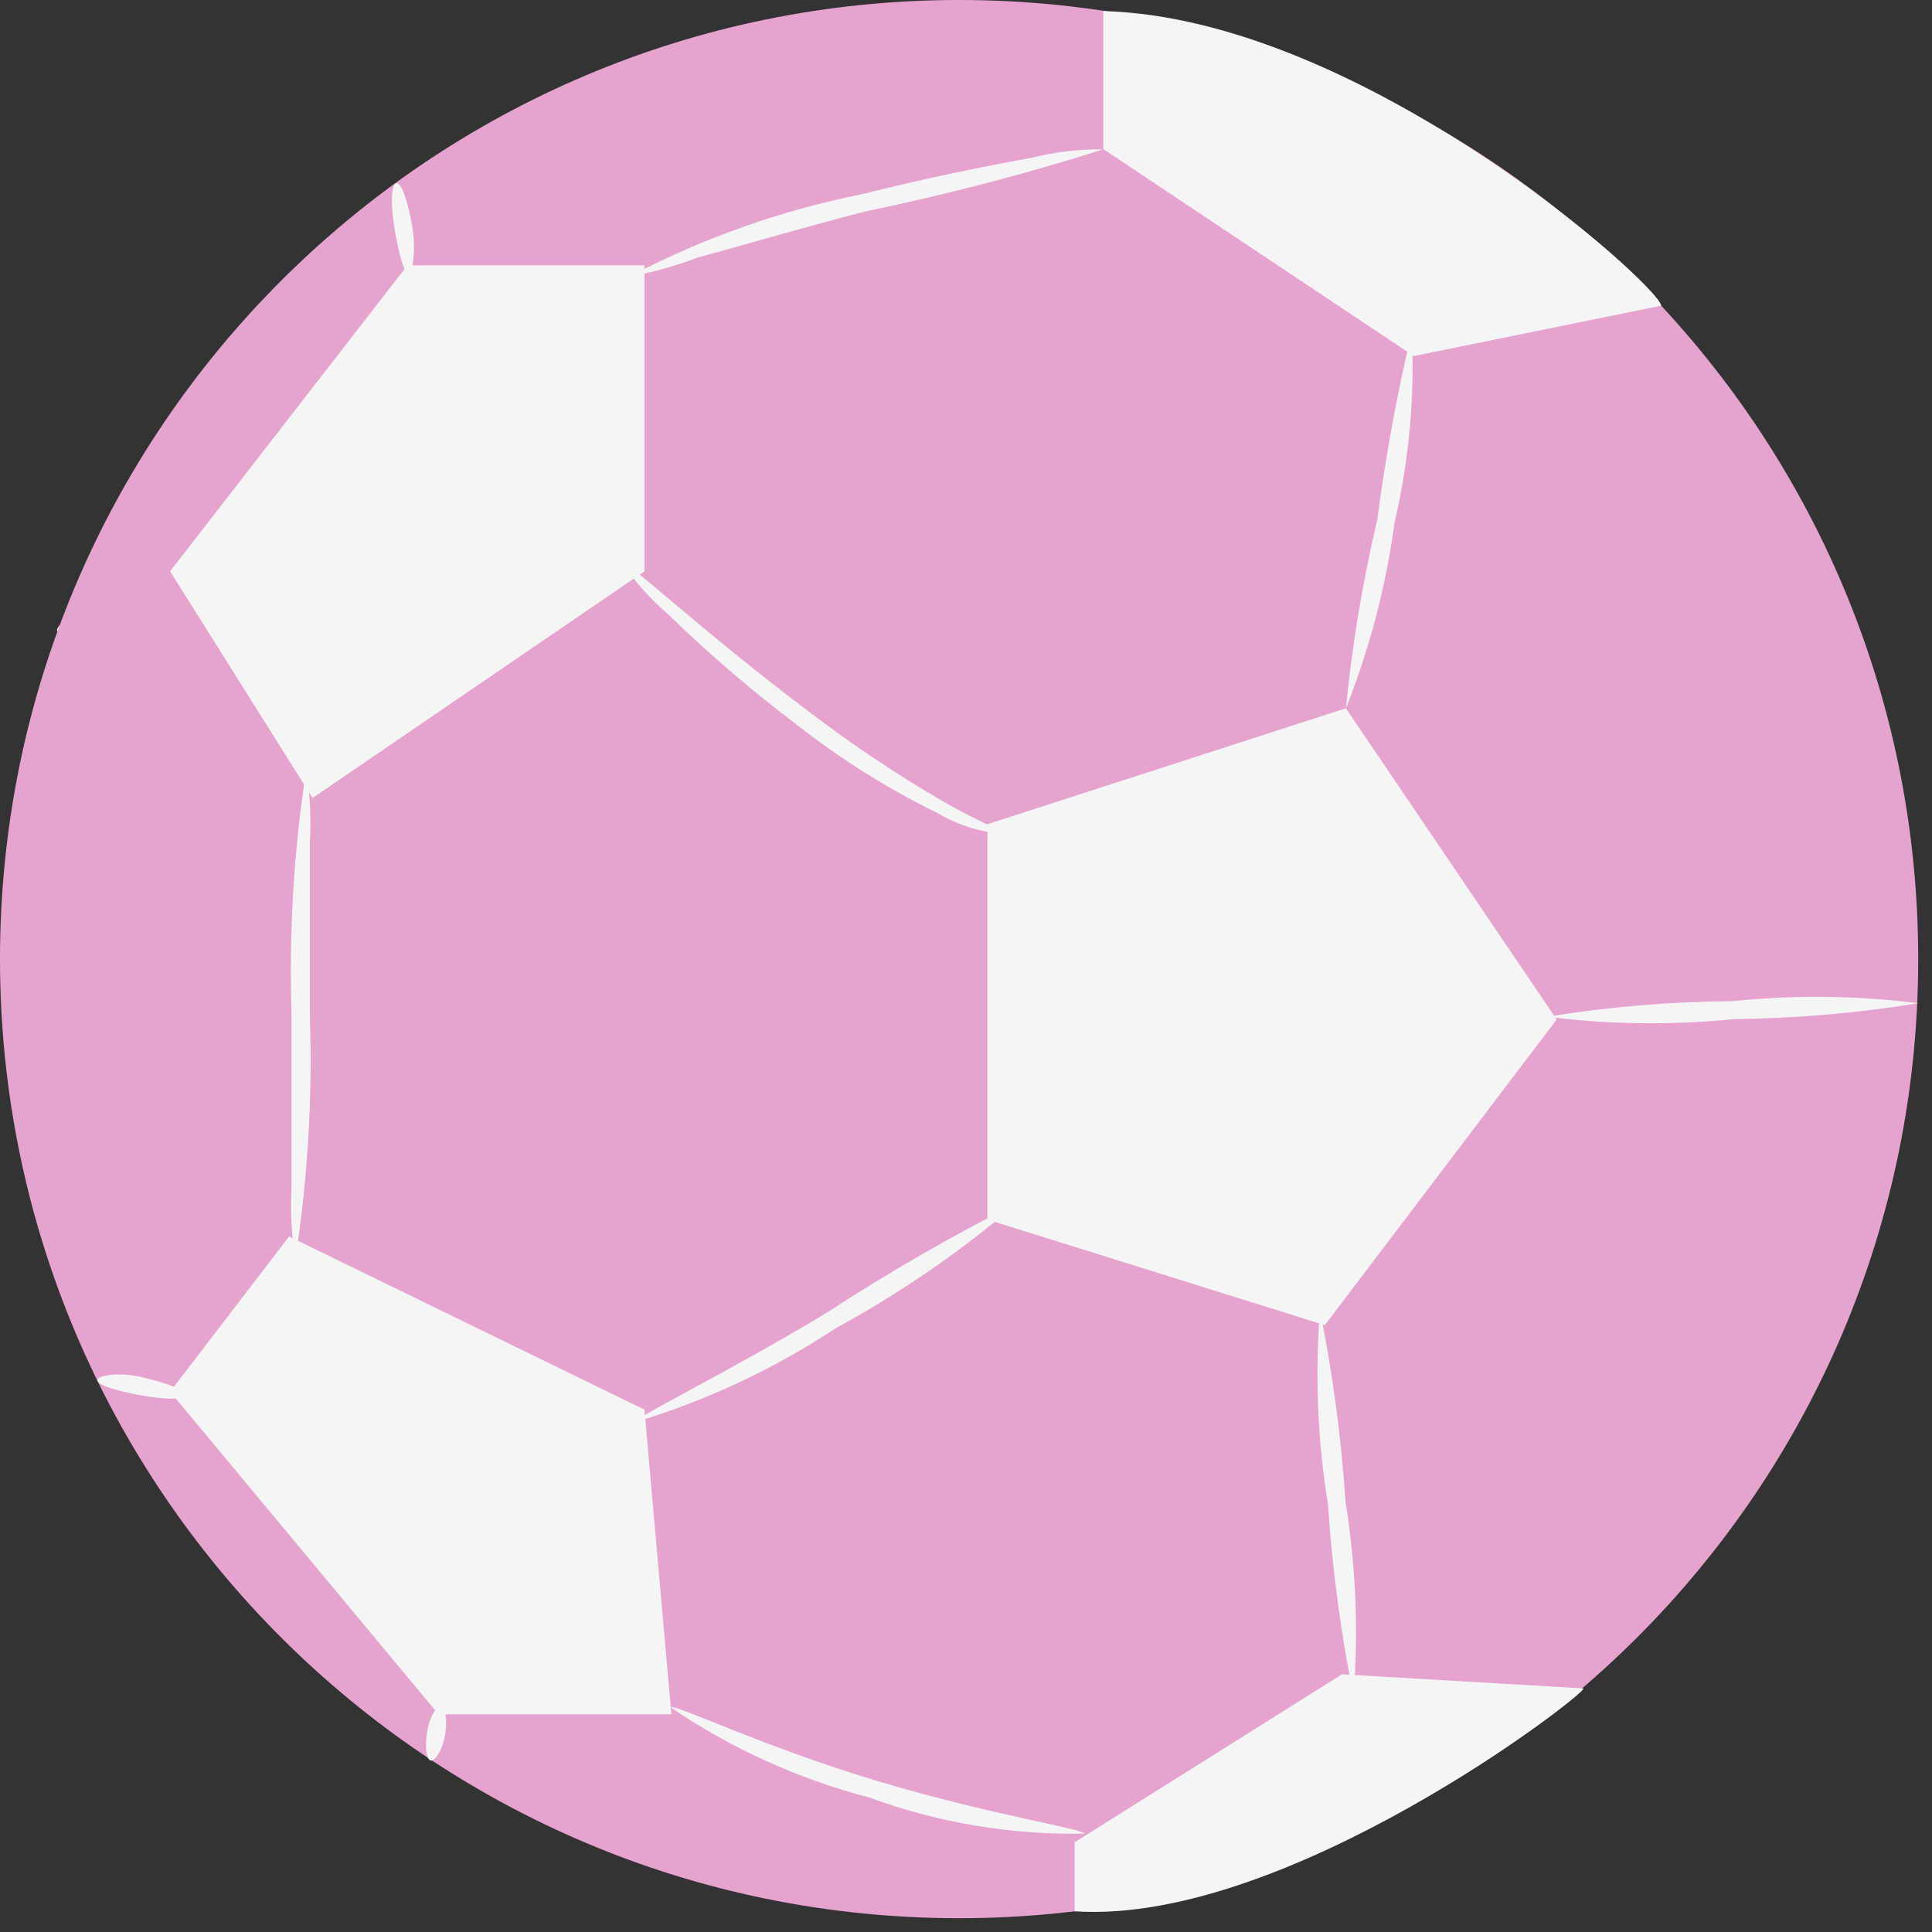 <svg width="56" height="56" viewBox="0 0 56 56" fill="none" xmlns="http://www.w3.org/2000/svg">
<rect x="0" y="0" width="56" height="56" fill="#333333" stroke="none"/>
<path d="M5.009 16.71C5.009 16.86 4.299 17.19 3.389 17.62C2.479 18.05 1.739 18.41 1.659 18.29C1.579 18.17 2.219 17.6 3.169 17.15C4.119 16.7 4.969 16.59 5.009 16.71Z" fill="#F5F5F5"/>
<path d="M27.8 55.6C43.154 55.6 55.6 43.154 55.6 27.8C55.6 12.447 43.154 0 27.8 0C12.447 0 0 12.447 0 27.8C0 43.154 12.447 55.6 27.8 55.6Z" fill="#E6A3D0"/>
<path d="M4.93 16.56L9.06 23.13L18.68 16.56V7.69H11.81L4.93 16.56Z" fill="#F5F5F5"/>
<path d="M28.621 23.89V35.35L38.401 38.41L45.121 29.55L39.011 20.53L28.621 23.89Z" fill="#F5F5F5"/>
<path d="M31.98 0.32V4.32L40.98 10.32L48.151 8.86C48.1 8.28 39.501 0.53 31.98 0.32Z" fill="#F5F5F5"/>
<path d="M8.38 35.84L4.93 40.34L12.71 49.69H19.46L18.68 40.86L8.38 35.84Z" fill="#F5F5F5"/>
<path d="M29.5 34.86C27.88 36.252 26.116 37.468 24.24 38.49C22.452 39.671 20.502 40.588 18.45 41.21C18.39 41.08 20.96 39.86 23.98 38.04C25.76 36.878 27.603 35.817 29.5 34.86Z" fill="#F5F5F5"/>
<path d="M29.111 24.17C28.429 24.126 27.768 23.92 27.181 23.57C25.72 22.855 24.339 21.987 23.061 20.98C21.771 20.003 20.542 18.948 19.381 17.82C18.869 17.38 18.415 16.876 18.031 16.32C18.141 16.2 20.381 18.32 23.371 20.57C24.645 21.549 25.981 22.444 27.371 23.25C28.411 23.85 29.131 24.1 29.111 24.17Z" fill="#F5F5F5"/>
<path d="M8.561 36.5C8.45 35.813 8.413 35.115 8.451 34.42C8.451 33.14 8.451 31.42 8.451 29.42C8.373 27.052 8.513 24.682 8.871 22.34C8.988 23.027 9.025 23.725 8.981 24.42C8.981 25.7 8.981 27.47 8.981 29.42C9.062 31.788 8.922 34.158 8.561 36.5Z" fill="#F5F5F5"/>
<path d="M39.012 20.53C39.193 18.689 39.497 16.861 39.922 15.06C40.161 13.231 40.495 11.415 40.922 9.62C41.012 11.478 40.843 13.339 40.422 15.15C40.172 16.994 39.698 18.801 39.012 20.53Z" fill="#F5F5F5"/>
<path d="M31.978 4.33C29.71 5.047 27.407 5.647 25.078 6.13C23.178 6.62 21.468 7.13 20.238 7.46C19.59 7.707 18.921 7.894 18.238 8.02C20.359 6.906 22.629 6.101 24.978 5.63C26.888 5.15 28.648 4.8 29.918 4.57C30.592 4.402 31.284 4.321 31.978 4.33Z" fill="#F5F5F5"/>
<path d="M55.602 29.08C53.829 29.366 52.037 29.52 50.242 29.54C48.448 29.721 46.64 29.697 44.852 29.47C46.624 29.183 48.416 29.032 50.212 29.02C52.005 28.833 53.813 28.853 55.602 29.08Z" fill="#F5F5F5"/>
<path d="M39.231 49.15C38.861 47.319 38.614 45.464 38.491 43.6C38.19 41.746 38.112 39.862 38.261 37.99C38.631 39.821 38.878 41.675 39.001 43.54C39.302 45.394 39.38 47.278 39.231 49.15Z" fill="#F5F5F5"/>
<path d="M31.421 53.15C29.298 53.188 27.185 52.832 25.191 52.1C23.14 51.565 21.195 50.682 19.441 49.49C19.511 49.36 22.041 50.6 25.351 51.6C28.661 52.6 31.431 53.01 31.421 53.15Z" fill="#F5F5F5"/>
<path d="M31.148 55.4V53.4L38.898 48.53L45.898 48.94C45.998 49.08 37.308 55.81 31.148 55.4Z" fill="#F5F5F5"/>
<path d="M11.5 5.31C11.64 5.31 11.83 5.85 11.95 6.57C12.07 7.29 11.95 7.93 11.83 7.92C11.71 7.91 11.56 7.36 11.44 6.65C11.32 5.94 11.33 5.32 11.5 5.31Z" fill="#F5F5F5"/>
<path d="M5.401 40.44C5.401 40.58 4.771 40.57 4.061 40.44C3.351 40.31 2.841 40.15 2.821 40.01C2.801 39.87 3.461 39.75 4.171 39.93C4.881 40.11 5.431 40.3 5.401 40.44Z" fill="#F5F5F5"/>
<path d="M12.499 51.03C12.359 51.03 12.309 50.63 12.379 50.2C12.449 49.77 12.639 49.45 12.779 49.47C12.919 49.49 12.969 49.87 12.899 50.3C12.829 50.73 12.599 51.05 12.499 51.03Z" fill="#F5F5F5"/>
</svg>
